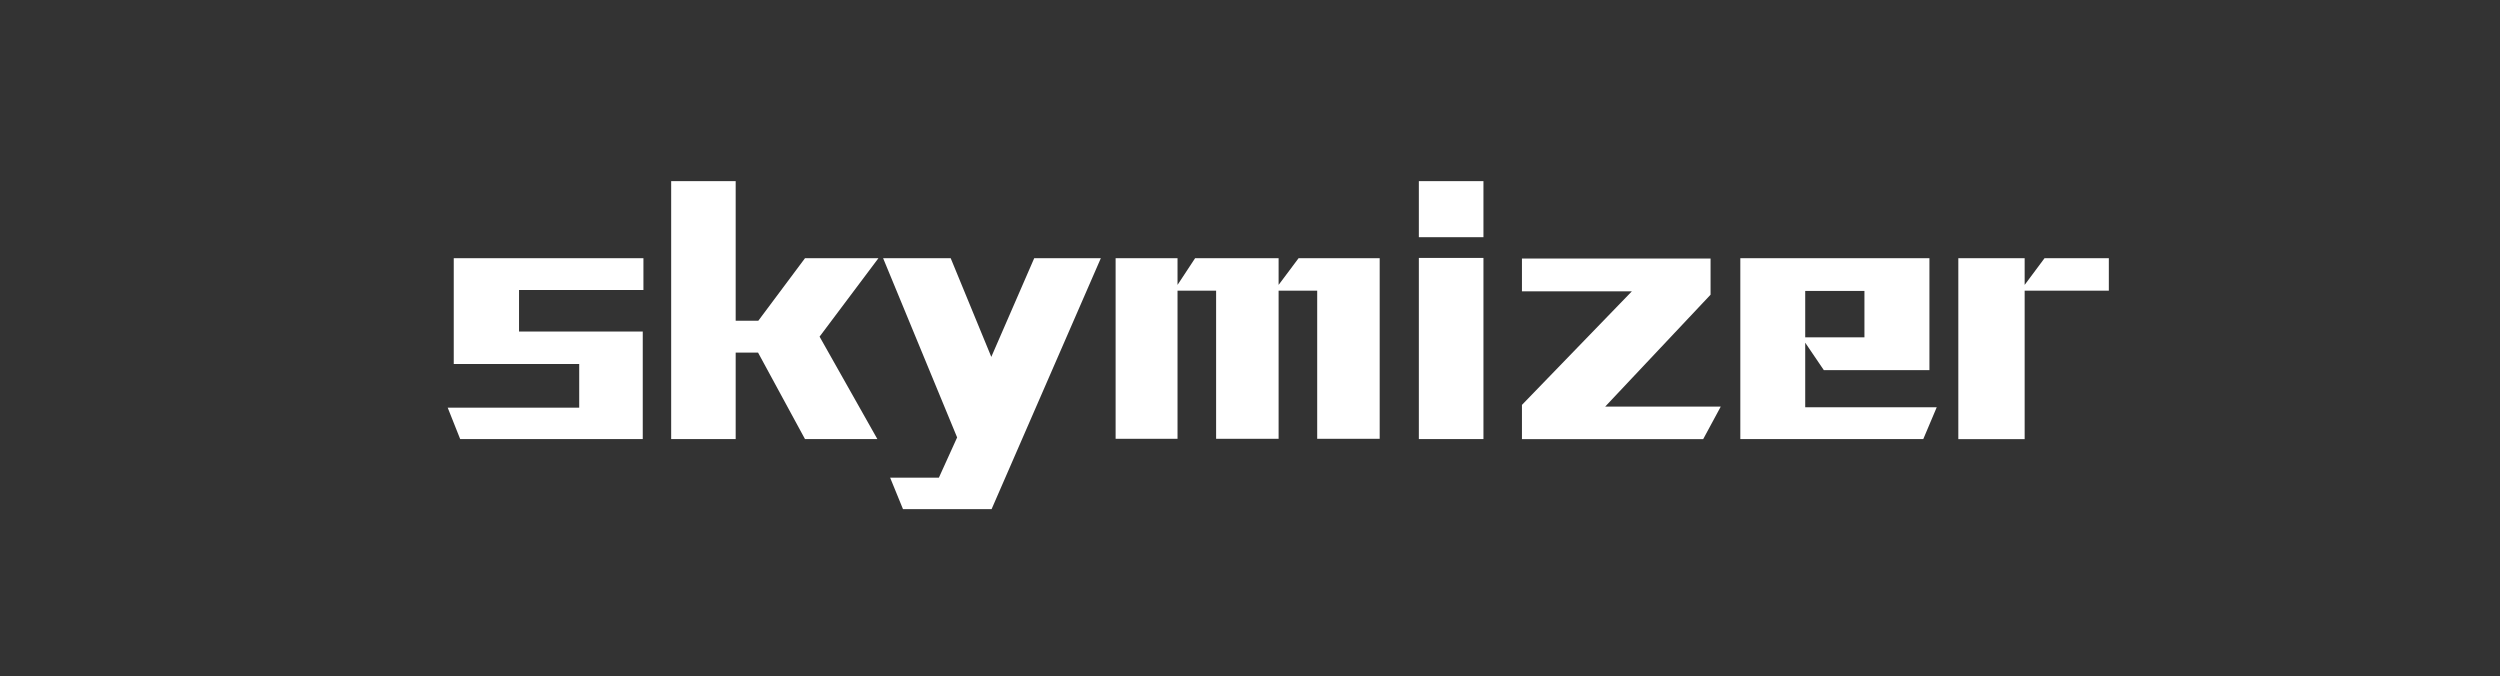 <svg id="圖層_1" data-name="圖層 1" xmlns="http://www.w3.org/2000/svg" viewBox="0 0 260.44 70.43"><rect x="0" y="0" width="260.44" height="70.43" fill="#333333" stroke="none"/><defs><style>.cls-1{fill:#fff;}</style></defs><title>TONE 行銷頁面元件</title><polygon class="cls-1" points="54.07 30.21 54.07 34.54 66.96 34.54 66.96 45.74 47.94 45.74 46.64 42.47 60.34 42.47 60.34 37.92 47.27 37.92 47.27 26.9 67.03 26.9 67.03 30.21 54.07 30.21"/><polygon class="cls-1" points="85.38 35.07 91.4 45.74 83.86 45.74 78.97 36.73 76.64 36.73 76.64 45.74 69.92 45.74 69.92 18.87 76.64 18.87 76.64 33.41 79 33.41 83.86 26.9 91.51 26.9 85.38 35.07"/><polygon class="cls-1" points="103.3 53.04 94.07 53.04 92.73 49.76 97.81 49.76 99.71 45.57 92 26.9 99.04 26.9 103.27 37.18 107.74 26.9 114.68 26.9 103.3 53.04"/><polygon class="cls-1" points="137.22 45.71 137.22 30.28 133.2 30.28 133.2 45.71 126.69 45.71 126.69 30.28 122.67 30.28 122.67 45.71 116.22 45.71 116.22 26.9 122.67 26.9 122.67 29.68 124.5 26.9 133.2 26.9 133.2 29.68 135.28 26.9 143.73 26.9 143.73 45.71 137.22 45.71"/><path class="cls-1" d="M147.81,18.87h6.73v5.84h-6.73Zm0,8h6.73V45.74h-6.73Z"/><polygon class="cls-1" points="177.43 45.75 158.55 45.75 158.55 42.18 170 30.35 158.55 30.35 158.55 26.93 178.2 26.93 178.2 30.7 167.22 42.36 179.26 42.36 177.43 45.75"/><path class="cls-1" d="M200.36,45.74H181.3V26.9H201V38.56H190l-1.94-2.86v6.73h13.7Zm-6.13-15.43h-6.17v4.83h6.17Z"/><polygon class="cls-1" points="210.92 30.28 210.92 45.75 204.01 45.75 204.01 26.9 210.92 26.9 210.92 29.68 212.99 26.9 219.69 26.9 219.69 30.28 210.92 30.28"/></svg>